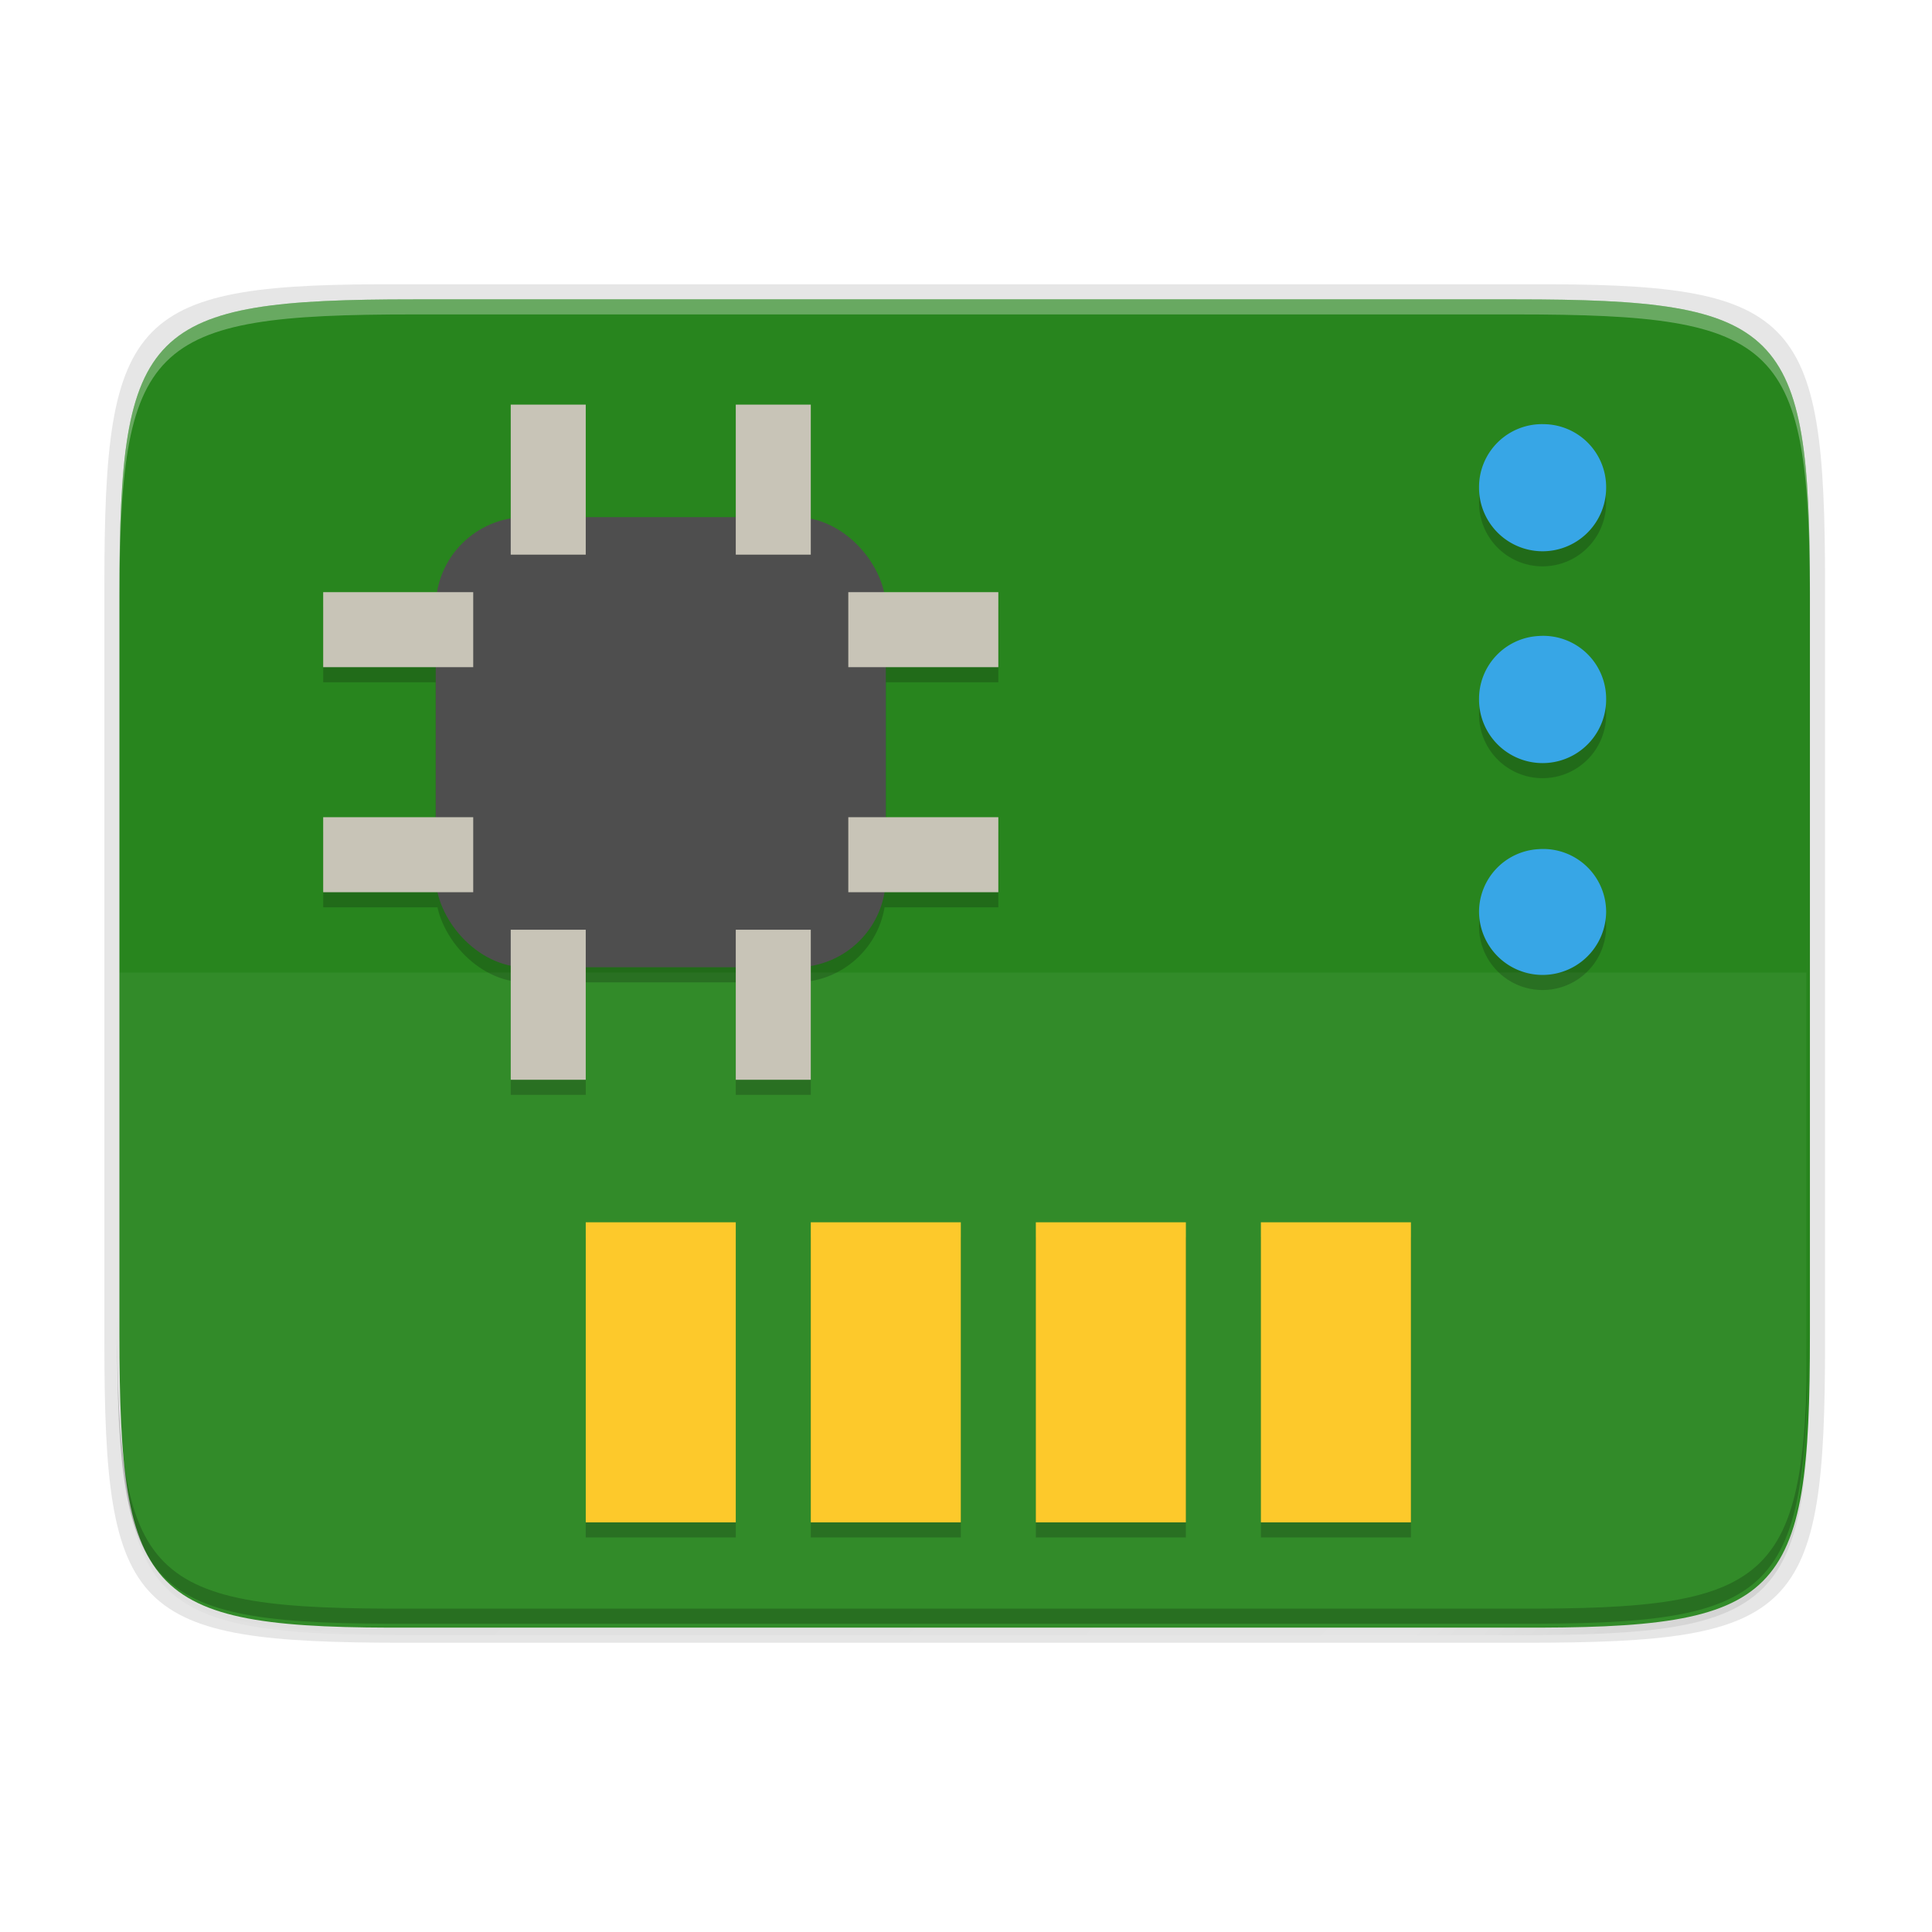 <?xml version="1.0" encoding="UTF-8" standalone="no"?>
<svg
   xmlns:dc="http://purl.org/dc/elements/1.1/"
   xmlns:cc="http://creativecommons.org/ns#"
   xmlns:rdf="http://www.w3.org/1999/02/22-rdf-syntax-ns#"
   xmlns:svg="http://www.w3.org/2000/svg"
   xmlns="http://www.w3.org/2000/svg"
   xmlns:xlink="http://www.w3.org/1999/xlink"
   xmlns:sodipodi="http://sodipodi.sourceforge.net/DTD/sodipodi-0.dtd"
   xmlns:inkscape="http://www.inkscape.org/namespaces/inkscape"
   width="256"
   height="256"
   version="1.0"
   viewBox="0 0 256 256"
   style="enable-background:new"
   id="svg36"
   sodipodi:docname="jockey.svg"
   inkscape:version="0.92.3 (2405546, 2018-03-11)">
  <sodipodi:namedview
     pagecolor="#ffffff"
     bordercolor="#666666"
     borderopacity="1"
     objecttolerance="10"
     gridtolerance="10"
     guidetolerance="10"
     inkscape:pageopacity="0"
     inkscape:pageshadow="2"
     inkscape:window-width="1920"
     inkscape:window-height="1009"
     id="namedview38"
     showgrid="false"
     inkscape:zoom="2.7310203"
     inkscape:cx="-173.51966"
     inkscape:cy="103.0393"
     inkscape:window-x="0"
     inkscape:window-y="34"
     inkscape:window-maximized="1"
     inkscape:current-layer="svg36">
    <inkscape:grid
       type="xygrid"
       id="grid849" />
  </sodipodi:namedview>
  <title
     id="title4162">
  Adwaita Icon Template
 </title>
  <defs
     id="defs16">
    <linearGradient
       id="linearGradient965"
       x1="48"
       x2="464"
       y1="44"
       y2="44"
       gradientUnits="userSpaceOnUse">
      <stop
         id="stop989"
         offset="0"
         style="stop-color:#77767b" />
      <stop
         id="stop991"
         offset=".05"
         style="stop-color:#c0bfbc" />
      <stop
         id="stop993"
         offset=".1"
         style="stop-color:#9a9996" />
      <stop
         id="stop995"
         offset=".9"
         style="stop-color:#9a9996" />
      <stop
         id="stop997"
         offset=".95"
         style="stop-color:#c0bfbc" />
      <stop
         id="stop999"
         offset="1"
         style="stop-color:#77767b" />
    </linearGradient>
    <radialGradient
       id="radialGradient1030"
       cx="64"
       cy="194.19"
       r="44"
       gradientTransform="matrix(-4.727,7.9359e-7,-3.0301e-7,-1.636,238.55,49.766)"
       gradientUnits="userSpaceOnUse">
      <stop
         id="stop1016"
         offset="0"
         style="stop-color:#fff" />
      <stop
         id="stop1018"
         offset="1"
         style="stop-color:#fff;stop-opacity:.094" />
    </radialGradient>
    <linearGradient
       id="linearGradient1950"
       x1="70.347"
       x2="70.347"
       y1="245.4"
       y2="269.14"
       gradientUnits="userSpaceOnUse">
      <stop
         id="stop1944"
         offset="0"
         style="stop-color:#2d2839" />
      <stop
         id="stop1946"
         offset="1"
         style="stop-color:#282433" />
    </linearGradient>
    <linearGradient
       inkscape:collect="always"
       xlink:href="#linearGradient4360"
       id="linearGradient4358"
       x1="88"
       y1="88"
       x2="488"
       y2="488"
       gradientUnits="userSpaceOnUse"
       gradientTransform="rotate(-90,287.995,298)" />
    <linearGradient
       id="linearGradient4360"
       inkscape:collect="always">
      <stop
         id="stop4362"
         offset="0"
         style="stop-color:#000000;stop-opacity:0.588" />
      <stop
         style="stop-color:#000000;stop-opacity:0"
         offset="0.88"
         id="stop4364" />
      <stop
         id="stop4366"
         offset="1"
         style="stop-color:#000000;stop-opacity:1" />
    </linearGradient>
    <filter
       inkscape:collect="always"
       style="color-interpolation-filters:sRGB"
       id="filter4380"
       x="-0.053"
       width="1.106"
       y="-0.044"
       height="1.088">
      <feGaussianBlur
         inkscape:collect="always"
         stdDeviation="8.48"
         id="feGaussianBlur4382" />
    </filter>
    <filter
       inkscape:collect="always"
       style="color-interpolation-filters:sRGB"
       id="filter4346"
       x="-0.013"
       width="1.026"
       y="-0.011"
       height="1.022">
      <feGaussianBlur
         inkscape:collect="always"
         stdDeviation="2.12"
         id="feGaussianBlur4348" />
    </filter>
    <linearGradient
       id="linearGradient4022"
       x1="6.221"
       x2="6.238"
       y1="42.891"
       y2="39.267"
       gradientTransform="matrix(5.339,0,0,2.691,-106.629,26.665)"
       gradientUnits="userSpaceOnUse">
      <stop
         id="stop14782-0"
         offset="0"
         style="stop-color:#d3ba00" />
      <stop
         id="stop14784-4"
         offset="1"
         style="stop-color:#d3ba00;stop-opacity:0" />
    </linearGradient>
    <linearGradient
       id="linearGradient4002"
       x1="8"
       x2="4.328"
       y1="19.5"
       y2="19.5"
       gradientTransform="matrix(1.794,0,0,2.691,-107.778,26.702)"
       gradientUnits="userSpaceOnUse"
       xlink:href="#linearGradient6215" />
    <linearGradient
       id="linearGradient6215">
      <stop
         id="stop6217"
         offset="0"
         style="stop-color:#cfb900" />
      <stop
         id="stop6219"
         offset=".21"
         style="stop-color:#e2d44d" />
      <stop
         id="stop6221"
         offset=".84"
         style="stop-color:#9a8b00" />
      <stop
         id="stop6223"
         offset="1"
         style="stop-color:#cfb900" />
    </linearGradient>
    <linearGradient
       id="linearGradient932"
       x1="35.934"
       x2="51.449"
       y1="22.75"
       y2="22.75"
       gradientTransform="matrix(2.691,0,0,2.691,-114.954,40.156)"
       gradientUnits="userSpaceOnUse"
       xlink:href="#linearGradient4909" />
    <linearGradient
       id="linearGradient4909">
      <stop
         id="stop4911"
         offset="0"
         style="stop-color:#747474" />
      <stop
         id="stop4913"
         offset=".478"
         style="stop-color:#b0b0b0" />
      <stop
         id="stop4915"
         offset="1"
         style="stop-color:#3f3f3f" />
    </linearGradient>
    <linearGradient
       id="linearGradient3956"
       x1="12.647"
       x2="4.713"
       y1="11.5"
       y2="11.5"
       gradientTransform="matrix(0,1.794,-2.691,0,-36.923,85.002)"
       gradientUnits="userSpaceOnUse"
       xlink:href="#linearGradient6215" />
    <linearGradient
       id="linearGradient3982"
       x1="8"
       x2="4.328"
       y1="19.5"
       y2="19.5"
       gradientTransform="matrix(0,1.794,-2.691,0,-36.923,60.784)"
       gradientUnits="userSpaceOnUse"
       xlink:href="#linearGradient6215" />
    <linearGradient
       id="linearGradient4859"
       x1="24"
       x2="27"
       y1="19.5"
       y2="19.5"
       gradientTransform="matrix(-1.794,0,0,2.691,-4.635,26.702)"
       gradientUnits="userSpaceOnUse"
       xlink:href="#linearGradient6215" />
    <linearGradient
       id="linearGradient4899"
       x1="42.366"
       x2="42.401"
       y1="15.05"
       y2="20.018"
       gradientTransform="matrix(3.125,0,0,3.051,-124.138,80.603)"
       gradientUnits="userSpaceOnUse"
       xlink:href="#linearGradient4877" />
    <linearGradient
       id="linearGradient4877">
      <stop
         id="stop4879"
         offset="0"
         style="stop-color:#747474" />
      <stop
         id="stop4881"
         offset=".453"
         style="stop-color:#fff" />
      <stop
         id="stop4883"
         offset="1"
         style="stop-color:#3f3f3f" />
    </linearGradient>
    <linearGradient
       id="linearGradient4925"
       x1="42.366"
       x2="42.401"
       y1="15.05"
       y2="20.018"
       gradientTransform="matrix(3.125,0,0,3.051,-124.138,99.438)"
       gradientUnits="userSpaceOnUse"
       xlink:href="#linearGradient4877" />
    <linearGradient
       id="linearGradient4022-3"
       x1="6.221"
       x2="6.238"
       y1="42.891"
       y2="39.267"
       gradientTransform="matrix(11.207,0,0,5.648,35.877,-40.828)"
       gradientUnits="userSpaceOnUse">
      <stop
         id="stop14782-0-6"
         offset="0"
         style="stop-color:#d3ba00" />
      <stop
         id="stop14784-4-7"
         offset="1"
         style="stop-color:#d3ba00;stop-opacity:0" />
    </linearGradient>
    <linearGradient
       id="linearGradient4002-5"
       x1="8"
       x2="4.328"
       y1="19.5"
       y2="19.5"
       gradientTransform="matrix(3.765,0,0,5.648,33.465,-44.751)"
       gradientUnits="userSpaceOnUse"
       xlink:href="#linearGradient6215" />
    <linearGradient
       id="linearGradient3956-9"
       x1="12.647"
       x2="4.713"
       y1="11.5"
       y2="11.5"
       gradientTransform="matrix(0,3.765,-5.648,0,182.187,77.617)"
       gradientUnits="userSpaceOnUse"
       xlink:href="#linearGradient6215" />
    <linearGradient
       id="linearGradient3982-1"
       x1="8"
       x2="4.328"
       y1="19.5"
       y2="19.5"
       gradientTransform="matrix(0,3.765,-5.648,0,182.187,26.786)"
       gradientUnits="userSpaceOnUse"
       xlink:href="#linearGradient6215" />
    <linearGradient
       id="linearGradient4859-2"
       x1="24"
       x2="27"
       y1="19.5"
       y2="19.5"
       gradientTransform="matrix(-3.765,0,0,5.648,249.958,-44.751)"
       gradientUnits="userSpaceOnUse"
       xlink:href="#linearGradient6215" />
  </defs>
  <path
     style="color:#000000;display:inline;overflow:visible;visibility:visible;opacity:0.1;fill:#000000;fill-opacity:1;fill-rule:nonzero;stroke:none;stroke-width:2;marker:none;filter:url(#filter4346);enable-background:accumulate"
     d="M 189.843,74 C 119.25,74 111.654,81.251 112,151.987 V 298 444.013 C 111.654,514.749 119.25,522 189.843,522 H 386.157 C 456.75,522 462.163,514.726 464,444.013 V 298 151.987 C 464,81.25 456.75,74 386.157,74 Z"
     id="rect4158-9"
     inkscape:connector-curvature="0"
     sodipodi:nodetypes="scccssscsss"
     transform="matrix(0,0.5,-0.5,0,276.825,-15.328)" />
  <path
     sodipodi:nodetypes="scccssscsss"
     inkscape:connector-curvature="0"
     id="path4350"
     d="M 189.843,74 C 119.25,74 111.654,81.251 112,151.987 V 298 444.013 C 111.654,514.749 119.25,522 189.843,522 H 386.157 C 456.75,522 464,514.75 464,444.013 V 298 151.987 C 464,81.25 456.75,74 386.157,74 Z"
     style="color:#000000;display:inline;overflow:visible;visibility:visible;opacity:0.3;fill:url(#linearGradient4358);fill-opacity:1;fill-rule:nonzero;stroke:none;stroke-width:2;marker:none;filter:url(#filter4380);enable-background:accumulate"
     transform="matrix(0,0.5,-0.5,0,276.825,-15.328)" />
  <path
     style="color:#000000;display:inline;overflow:visible;visibility:visible;opacity:0.1;fill:#000000;fill-opacity:1;fill-rule:nonzero;stroke:none;stroke-width:1.02;marker:none;enable-background:accumulate"
     d="m 241.83,77.478 c 0,-36.099 -3.69,-39.983 -39.69,-39.806 H 127.83 53.52 c -36,-0.177 -39.69,3.707 -39.69,39.806 V 177.866 c 0,36.099 3.69,39.806 39.69,39.806 h 74.31 74.31 c 36,0 39.69,-3.707 39.69,-39.806 z"
     id="rect4158-7"
     inkscape:connector-curvature="0"
     sodipodi:nodetypes="scccssscsss" />
  <path
     style="color:#000000;display:inline;overflow:visible;visibility:visible;fill:#28851e;fill-opacity:1;fill-rule:nonzero;stroke:none;stroke-width:1;marker:none;enable-background:accumulate"
     d="m 239.825,176.745 c 0,35.297 -3.625,39.095 -38.994,38.922 H 127.825 54.819 c -35.368,0.173 -38.994,-3.625 -38.994,-38.922 V 78.588 c 0,-35.297 3.625,-38.922 38.994,-38.922 h 73.006 73.006 c 35.369,0 38.994,3.625 38.994,38.922 z"
     id="rect4158"
     inkscape:connector-curvature="0"
     sodipodi:nodetypes="scccssscsss" />
  <path
     inkscape:connector-curvature="0"
     style="color:#000000;display:inline;overflow:visible;visibility:visible;opacity:0.3;fill:#ffffff;fill-opacity:1;fill-rule:nonzero;stroke:none;stroke-width:1;marker:none;enable-background:accumulate"
     d="m 54.818,39.667 c -35.369,0 -38.992,3.623 -38.992,38.92 v 98.158 c 0,0.088 0.002,0.162 0.002,0.25 V 80.585 c -4.7e-5,-35.297 3.626,-38.922 38.994,-38.922 h 73.006 73.006 c 35.28,0 38.974,3.621 38.992,38.672 v -1.748 c 0,-35.297 -3.626,-38.92 -38.994,-38.92 h -73.006 z"
     id="rect4158-78" />
  <path
     id="path853"
     d="m 15.825,128.873 v 51.604 c 0,31.913 3.616,35.347 38.909,35.19 h 72.852 72.85 c 35.292,0.156 38.911,-3.278 38.911,-35.19 v -51.604 z"
     style="color:#000000;display:inline;overflow:visible;visibility:visible;opacity:0.05;fill:#ffffff;fill-opacity:1;fill-rule:nonzero;stroke:none;stroke-width:0.95;marker:none;enable-background:accumulate"
     inkscape:connector-curvature="0" />
  <path
     inkscape:connector-curvature="0"
     style="color:#000000;display:inline;overflow:visible;visibility:visible;opacity:0.2;fill:#000000;fill-opacity:1;fill-rule:nonzero;stroke:none;stroke-width:1;marker:none;enable-background:accumulate"
     d="m 15.521,174.224 v 2 c 0,35.297 3.624,39.095 38.992,38.922 h 73.008 73.006 c 35.368,0.173 38.994,-3.625 38.994,-38.922 v -2 c 0,35.297 -3.626,39.095 -38.994,38.922 H 127.521 54.513 c -35.368,0.173 -38.992,-3.625 -38.992,-38.922 z"
     id="rect4158-6" />
  <g
     transform="translate(-4.956,2.815)"
     id="g1135"
     style="fill:#060606;fill-opacity:1;opacity:0.2">
    <g
       id="g1103"
       transform="matrix(0.994,0,0,0.994,0.196,1.631)"
       style="fill:#060606;fill-opacity:1">
      <path
         id="path1101"
         style="display:block;fill:#060606;fill-opacity:1;stroke-width:2.099;enable-background:new"
         d="m 210.6,54.083 a 8.391,8.391 0 0 0 -8.648,8.471 8.471,8.471 0 1 0 16.943,0 8.391,8.391 0 0 0 -8.295,-8.471 z m -0.706,28.238 a 8.391,8.391 0 0 0 -7.942,8.471 8.471,8.471 0 1 0 16.943,0 8.391,8.391 0 0 0 -9.001,-8.471 z m 0,28.414 a 8.391,8.391 0 0 0 -7.942,8.295 8.471,8.471 0 1 0 16.943,0 8.391,8.391 0 0 0 -9.001,-8.295 z"
         inkscape:connector-curvature="0" />
    </g>
    <rect
       style="fill:#060606;stroke-width:4.97;fill-opacity:1"
       width="59.641"
       height="59.641"
       x="62.692"
       y="67.71"
       rx="11.928"
       ry="11.928"
       id="rect1105" />
    <g
       transform="matrix(4.97,0,0,4.97,-86.41,-57.535)"
       id="g1115"
       style="fill:#060606;fill-opacity:1">
      <rect
         style="fill:#060606;fill-opacity:1"
         width="4"
         height="8"
         x="34"
         y="44"
         id="rect1107" />
      <rect
         style="fill:#060606;fill-opacity:1"
         width="4"
         height="8"
         x="40"
         y="44"
         id="rect1109" />
      <rect
         style="fill:#060606;fill-opacity:1"
         width="4"
         height="8"
         x="46"
         y="44"
         id="rect1111" />
      <rect
         style="fill:#060606;fill-opacity:1"
         width="4"
         height="8"
         x="52"
         y="44"
         id="rect1113" />
    </g>
    <g
       transform="matrix(4.97,0,0,4.97,-86.41,-51.571)"
       id="g1133"
       style="fill:#060606;fill-opacity:1">
      <rect
         style="fill:#060606;fill-opacity:1"
         width="2"
         height="4"
         x="32"
         y="21"
         id="rect1117" />
      <rect
         style="fill:#060606;fill-opacity:1"
         width="2"
         height="4"
         x="38"
         y="21"
         id="rect1119" />
      <rect
         style="fill:#060606;fill-opacity:1"
         width="2"
         height="4"
         x="32"
         y="35"
         id="rect1121" />
      <rect
         style="fill:#060606;fill-opacity:1"
         width="2"
         height="4"
         x="38"
         y="35"
         id="rect1123" />
      <rect
         style="fill:#060606;fill-opacity:1"
         width="2"
         height="4"
         x="26"
         y="-45"
         transform="rotate(90)"
         id="rect1125" />
      <rect
         style="fill:#060606;fill-opacity:1"
         width="2"
         height="4"
         x="32"
         y="-45"
         transform="rotate(90)"
         id="rect1127" />
      <rect
         style="fill:#060606;fill-opacity:1"
         width="2"
         height="4"
         x="26"
         y="-31"
         transform="rotate(90)"
         id="rect1129" />
      <rect
         style="fill:#060606;fill-opacity:1"
         width="2"
         height="4"
         x="32"
         y="-31"
         transform="rotate(90)"
         id="rect1131" />
    </g>
  </g>
  <g
     id="g1099"
     transform="translate(-4.956,0.815)">
    <g
       transform="matrix(0.994,0,0,0.994,0.196,1.631)"
       id="g1885">
      <path
         inkscape:connector-curvature="0"
         d="m 210.6,54.083 a 8.391,8.391 0 0 0 -8.648,8.471 8.471,8.471 0 1 0 16.943,0 8.391,8.391 0 0 0 -8.295,-8.471 z m -0.706,28.238 a 8.391,8.391 0 0 0 -7.942,8.471 8.471,8.471 0 1 0 16.943,0 8.391,8.391 0 0 0 -9.001,-8.471 z m 0,28.414 a 8.391,8.391 0 0 0 -7.942,8.295 8.471,8.471 0 1 0 16.943,0 8.391,8.391 0 0 0 -9.001,-8.295 z"
         style="display:block;fill:#37a6e6;fill-opacity:1;stroke-width:2.099;enable-background:new"
         id="path123-7" />
    </g>
    <rect
       id="rect6"
       ry="11.928"
       rx="11.928"
       y="67.71"
       x="62.692"
       height="59.641"
       width="59.641"
       style="fill:#4e4e4e;stroke-width:4.97" />
    <g
       id="g30"
       transform="matrix(4.97,0,0,4.97,-86.41,-57.535)"
       style="fill:#fdc92b;fill-opacity:1">
      <rect
         id="rect22"
         y="44"
         x="34"
         height="8"
         width="4"
         style="fill:#fdc92b;fill-opacity:1" />
      <rect
         id="rect24"
         y="44"
         x="40"
         height="8"
         width="4"
         style="fill:#fdc92b;fill-opacity:1" />
      <rect
         id="rect26"
         y="44"
         x="46"
         height="8"
         width="4"
         style="fill:#fdc92b;fill-opacity:1" />
      <rect
         id="rect28"
         y="44"
         x="52"
         height="8"
         width="4"
         style="fill:#fdc92b;fill-opacity:1" />
    </g>
    <g
       id="g48"
       transform="matrix(4.97,0,0,4.97,-86.41,-51.571)">
      <rect
         id="rect32"
         y="21"
         x="32"
         height="4"
         width="2"
         style="fill:#c8c4b7;fill-opacity:1" />
      <rect
         id="rect34"
         y="21"
         x="38"
         height="4"
         width="2"
         style="fill:#c8c4b7;fill-opacity:1" />
      <rect
         id="rect36"
         y="35"
         x="32"
         height="4"
         width="2"
         style="fill:#c8c4b7;fill-opacity:1" />
      <rect
         id="rect38"
         y="35"
         x="38"
         height="4"
         width="2"
         style="fill:#c8c4b7;fill-opacity:1" />
      <rect
         id="rect40"
         transform="rotate(90)"
         y="-45"
         x="26"
         height="4"
         width="2"
         style="fill:#c8c4b7;fill-opacity:1" />
      <rect
         id="rect42"
         transform="rotate(90)"
         y="-45"
         x="32"
         height="4"
         width="2"
         style="fill:#c8c4b7;fill-opacity:1" />
      <rect
         id="rect44"
         transform="rotate(90)"
         y="-31"
         x="26"
         height="4"
         width="2"
         style="fill:#c8c4b7;fill-opacity:1" />
      <rect
         id="rect46"
         transform="rotate(90)"
         y="-31"
         x="32"
         height="4"
         width="2"
         style="fill:#c8c4b7;fill-opacity:1" />
    </g>
  </g>
</svg>
